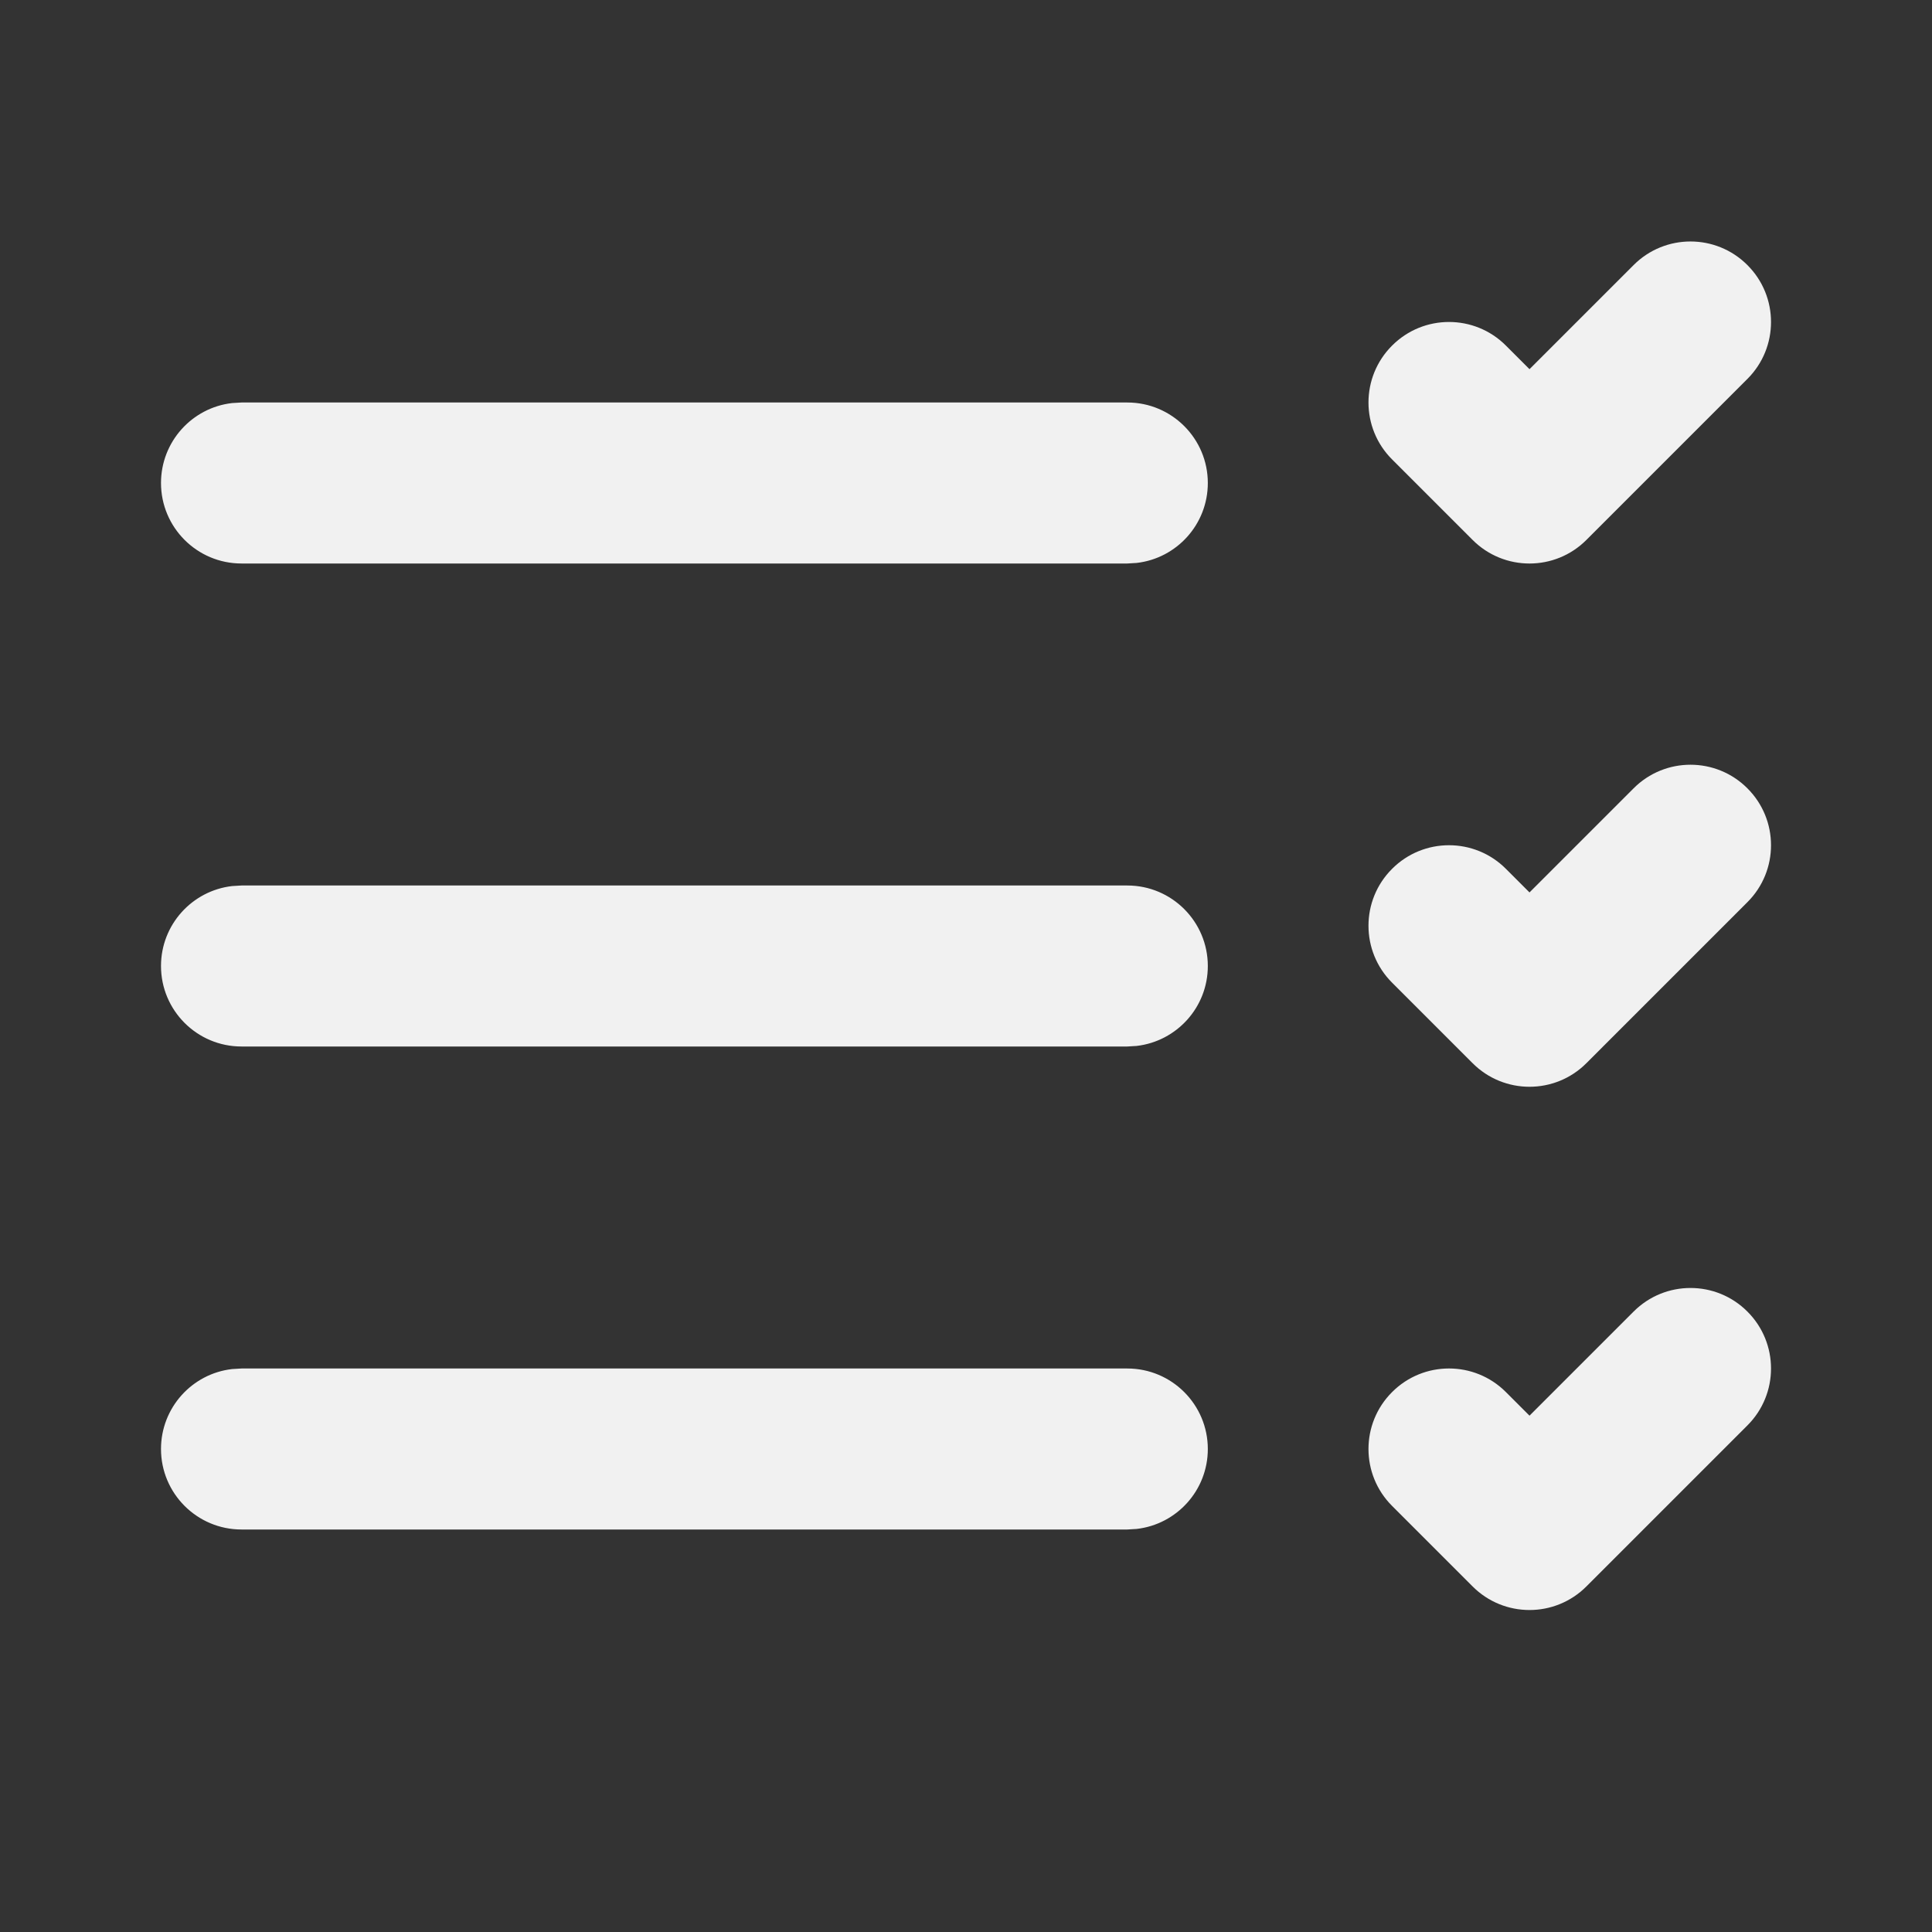 <svg width="24" height="24" viewBox="0 0 24 24" fill="none" xmlns="http://www.w3.org/2000/svg">
<rect x="0" y="0" width="24" height="24" fill="#333333" stroke="none"/>
<path d="M21.707 3.293C21.317 2.902 20.683 2.902 20.293 3.293L19 4.586L18.707 4.293C18.317 3.902 17.683 3.902 17.293 4.293C16.902 4.683 16.902 5.317 17.293 5.707L18.293 6.707C18.683 7.098 19.317 7.098 19.707 6.707L21.707 4.707C22.098 4.317 22.098 3.683 21.707 3.293ZM14.004 17H3L2.883 17.007C2.386 17.064 2 17.487 2 18C2 18.552 2.448 19 3 19H14.004L14.12 18.993C14.618 18.936 15.004 18.513 15.004 18C15.004 17.448 14.556 17 14.004 17ZM14.004 11H3L2.883 11.007C2.386 11.065 2 11.487 2 12C2 12.552 2.448 13 3 13H14.004L14.12 12.993C14.618 12.935 15.004 12.513 15.004 12C15.004 11.448 14.556 11 14.004 11ZM14.004 5H3L2.883 5.007C2.386 5.064 2 5.487 2 6C2 6.552 2.448 7 3 7H14.004L14.12 6.993C14.618 6.936 15.004 6.513 15.004 6C15.004 5.448 14.556 5 14.004 5ZM21.707 16.293C21.317 15.902 20.683 15.902 20.293 16.293L19 17.586L18.707 17.293C18.317 16.902 17.683 16.902 17.293 17.293C16.902 17.683 16.902 18.317 17.293 18.707L18.293 19.707C18.683 20.098 19.317 20.098 19.707 19.707L21.707 17.707C22.098 17.317 22.098 16.683 21.707 16.293ZM20.293 9.793C20.683 9.402 21.317 9.402 21.707 9.793C22.098 10.183 22.098 10.817 21.707 11.207L19.707 13.207C19.317 13.598 18.683 13.598 18.293 13.207L17.293 12.207C16.902 11.817 16.902 11.183 17.293 10.793C17.683 10.402 18.317 10.402 18.707 10.793L19 11.086L20.293 9.793Z" fill="#F1F1F1"/>
</svg>
